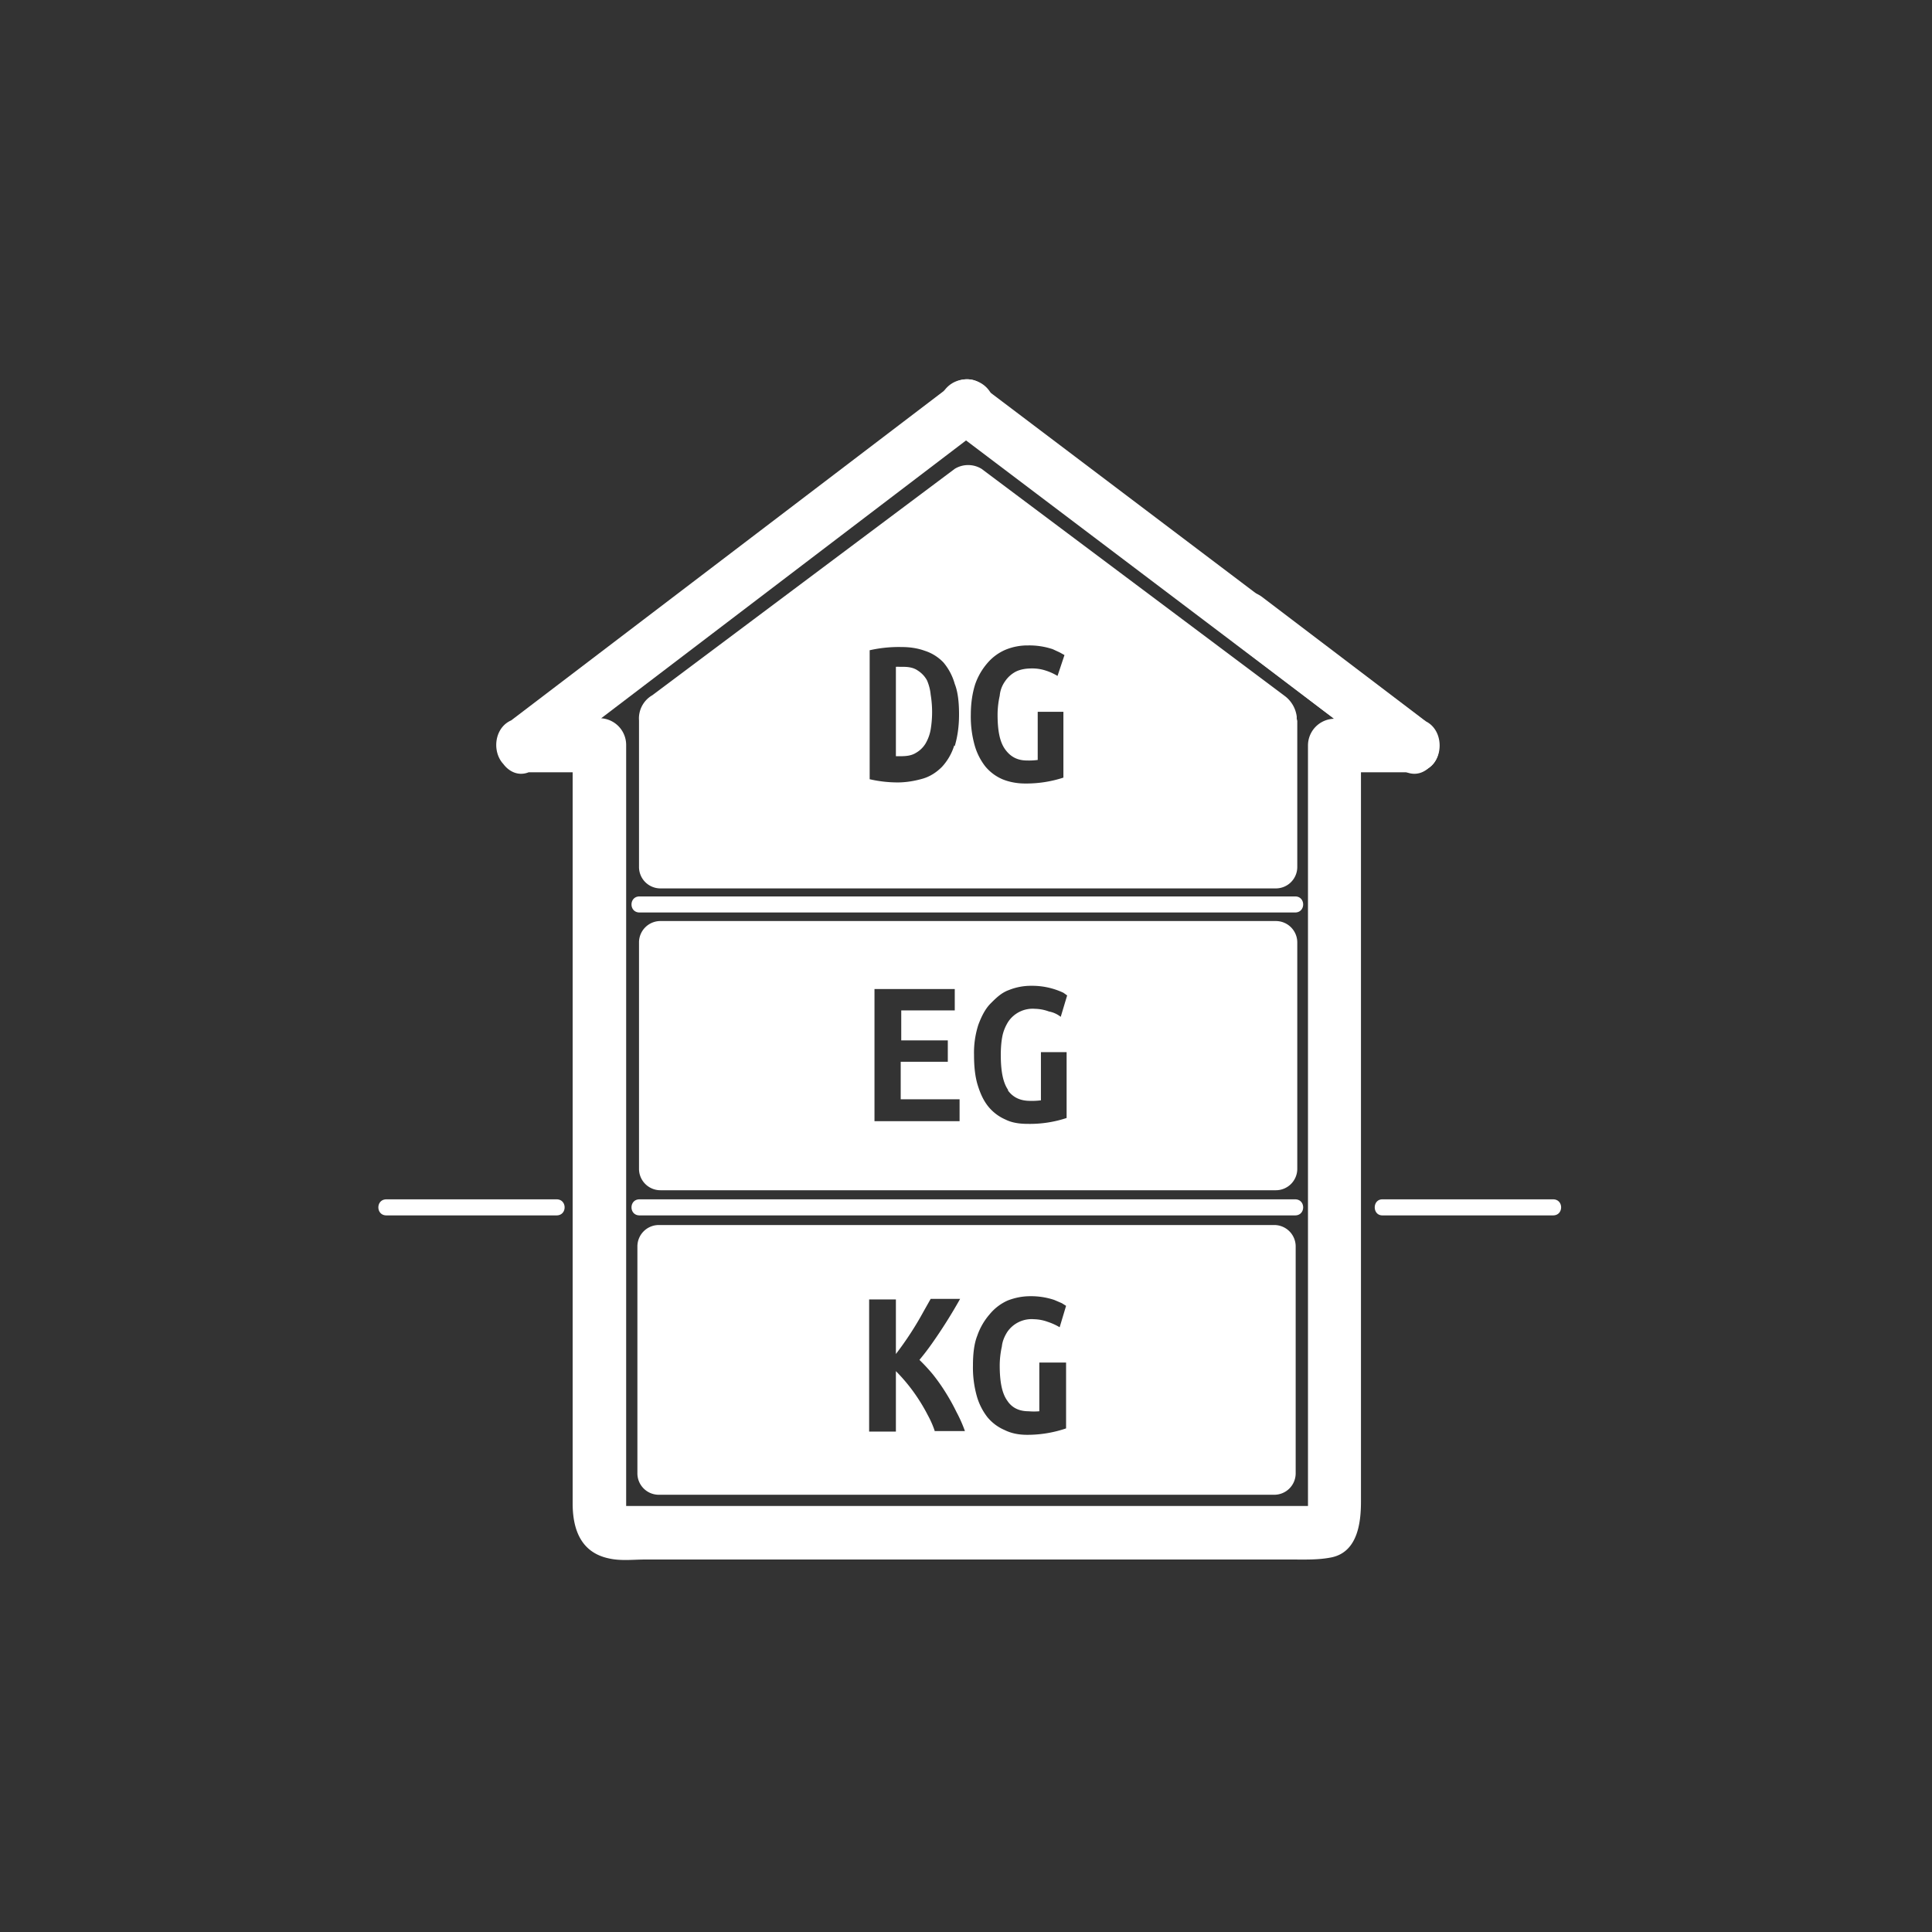 <svg xmlns="http://www.w3.org/2000/svg" width="361" height="361"><rect width="100%" height="100%" fill="#333333" stroke="none"/><path d="M175.5 75.9v.2a5 5 0 0 0 2.5 4.3 5 5 0 0 0 2.5.7 5 5 0 0 0 2.6-.7v-.1a5 5 0 0 0 2.6-4.3 5 5 0 0 0-.7-2.5 5 5 0 0 0-1.8-1.8l-.1-.1c-1-.8-2.7-.9-3.9-.5a5 5 0 0 0-3 2.3 5 5 0 0 0-.5 3.8l.5 1.2a5 5 0 0 0 1.8 1.8l.1.1v-8.6h-.1l7.5 4.4v-.2a5 5 0 0 0-5-5 5 5 0 0 0-5 5z" fill="#fff"/><path d="M97.6 144.3H112l-5-5v141.6c0 4.8 1.5 9.2 6.8 10.3 2.2.5 4.6.2 6.7.2h120.8c2.5 0 5 .1 7.5-.4 4.8-1 5.5-6.3 5.5-10.4V139.3l-5 5h14.8c5.4 0 6.2-6.5 2.5-9.3L183 71.8a4.8 4.8 0 0 0-5 0L95 135c-5.1 3.8-.1 12.5 5 8.6l83-63.2h-5l83.6 63.2 2.6-9.3h-14.8a5 5 0 0 0-5 5V283c0-1.2 3.2-1.6 1-1.6H116.6c-2.8 0 .4-.3.4 1.8v-144a5 5 0 0 0-5-5H97.6c-6.5 0-6.5 10 0 10z" fill="#fff"/><path d="M266.7 135l-30.8-23.4c-5.1-3.9-10 4.8-5 8.7l16 12.2 10.7 8.1c2 1.5 4 3.7 6.6 3.7 6.4 0 6.4-10 0-10 2.4 0 3 1.1 1.1-.3l-3.3-2.5-10.8-8.2-15.3-11.7-5 8.7 30.7 23.3c5.2 3.9 10.2-4.8 5-8.6zm-88.4-63.4h-.2l-1 .8a5 5 0 0 0-.7 6.1 5 5 0 0 0 3 2.3c1.1.3 2.8.3 3.8-.5l.1-.1 1-.8a5 5 0 0 0 1.3-2.2 5 5 0 0 0-.5-3.8 5 5 0 0 0-3-2.3c-1.1-.4-2.8-.3-3.8.5zm60 100.5h-115a4 4 0 0 0-3.9 4v42.3a4 4 0 0 0 4 4h115a4 4 0 0 0 4-4v-42.3a4 4 0 0 0-4-4zm-59 37.4h-15.9v-24.7h15v4h-10v5.6h8.7v4h-8.8v7h11v4.1zm9-5.8c1 1.4 2.4 2 4.2 2a12.9 12.9 0 0 0 2-.1v-9h4.8v12.3a21.8 21.8 0 0 1-7.2 1.1c-1.6 0-3-.2-4.2-.8a8.5 8.5 0 0 1-3.2-2.4c-.9-1.1-1.5-2.4-2-4s-.7-3.5-.7-5.7a17 17 0 0 1 .8-5.6c.6-1.6 1.3-3 2.3-4s2-2 3.4-2.5a11 11 0 0 1 4.2-.8 13.7 13.7 0 0 1 6 1.3l.7.5-1.2 4a5 5 0 0 0-2.2-1 8 8 0 0 0-2.6-.5 5.5 5.5 0 0 0-5 2.4c-.5.8-.9 1.7-1.1 2.7s-.3 2.2-.3 3.5c0 3 .4 5.2 1.4 6.6zm50 25.2H123.1a4 4 0 0 0-4 4v42.3a4 4 0 0 0 4 4.1h115a4 4 0 0 0 4-4V233a4 4 0 0 0-4-4.1zm-63.6 38.6c-.3-.9-.7-1.9-1.3-3a34.2 34.2 0 0 0-1.8-3.1 32.4 32.4 0 0 0-4.2-5.2v11.3h-5v-24.7h5V253a61 61 0 0 0 5.2-8l1.3-2.3h5.5a95.5 95.5 0 0 1-5.3 8.4 47.6 47.6 0 0 1-2.3 3 33.3 33.3 0 0 1 2.5 2.7 35.3 35.3 0 0 1 2.4 3.4 38 38 0 0 1 2 3.6 26 26 0 0 1 1.6 3.6h-5.6zm13.5-5.8c.9 1.4 2.3 2 4 2a12.4 12.4 0 0 0 2 0v-9.1h5v12.3a22.4 22.4 0 0 1-7.3 1.2c-1.6 0-3-.3-4.2-.9a8.5 8.5 0 0 1-3.2-2.4 11.5 11.5 0 0 1-2-4 19.8 19.8 0 0 1-.7-5.7c0-2 .2-4 .8-5.5a12.1 12.1 0 0 1 2.3-4 9.2 9.2 0 0 1 3.4-2.6c1.3-.5 2.7-.8 4.2-.8a13.7 13.7 0 0 1 4.5.7l1.4.6.8.5-1.2 4a11 11 0 0 0-2.2-1 8 8 0 0 0-2.6-.5 5.5 5.5 0 0 0-5 2.4c-.5.8-.9 1.7-1 2.7a16.6 16.6 0 0 0-.4 3.5c0 3 .4 5.2 1.4 6.6zM119.5 169H242m-122.5 1.5H242c2 0 2-3 0-3H119.5c-2 0-2 3 0 3zm0 55.1H242m-122.5 1.5H242c2 0 2-3 0-3H119.5c-2 0-2 3 0 3zm138.8 0h31.9c2 0 2-3 0-3h-31.9c-1.9 0-1.9 3 0 3zm-186.1 0H104c2 0 2-3 0-3H72.2c-2 0-2 3 0 3z" fill="#fff"/><g fill="#fff"><path d="M242.3 134.3v-.4a5.7 5.7 0 0 0-2.3-3.9l-56.6-42.4a4.8 4.8 0 0 0-5 0l-56.5 42.3a5 5 0 0 0-2.5 4.7V162a4 4 0 0 0 4 4h115a4 4 0 0 0 4-4v-27.3l-.1-.4zm-64 5a10.4 10.4 0 0 1-2.3 4c-1 1-2.2 1.8-3.6 2.2s-3 .7-4.7.7a23.4 23.4 0 0 1-5.2-.6v-24.1a24.6 24.6 0 0 1 5.9-.6c1.6 0 3 .2 4.4.7a8.3 8.3 0 0 1 3.5 2.2 10.7 10.7 0 0 1 2.1 4c.6 1.5.8 3.5.8 5.7 0 2.3-.3 4.2-.8 5.9zm9.5.7c1 1.4 2.3 2.1 4.1 2.1a12.5 12.5 0 0 0 2-.1v-9h4.8v12.3a22.4 22.4 0 0 1-7.2 1.1c-1.5 0-3-.3-4.2-.8a8.5 8.5 0 0 1-3.2-2.4 11.5 11.5 0 0 1-2-4 19.8 19.8 0 0 1-.7-5.7c0-2.1.3-4 .8-5.6a12.1 12.1 0 0 1 2.3-4 9.2 9.2 0 0 1 3.4-2.5 10.8 10.8 0 0 1 4.2-.8 13.8 13.8 0 0 1 4.6.7l1.3.6.9.5-1.3 3.9a10 10 0 0 0-2.2-1 8 8 0 0 0-2.6-.4c-1.2 0-2.2.2-3 .6a5.5 5.5 0 0 0-2 1.8c-.5.7-.9 1.6-1 2.7a16.6 16.6 0 0 0-.4 3.5c0 3 .4 5.1 1.4 6.5z"/><path d="M173.2 127.1a5 5 0 0 0-1.7-1.8c-.7-.5-1.6-.7-2.7-.7h-.7a3.8 3.8 0 0 0-.7 0v16.7h.9c1 0 2-.1 2.8-.6a5 5 0 0 0 1.8-1.7 7.8 7.8 0 0 0 1-2.7 20 20 0 0 0 0-6.5 8.8 8.8 0 0 0-.7-2.7z"/></g></svg>